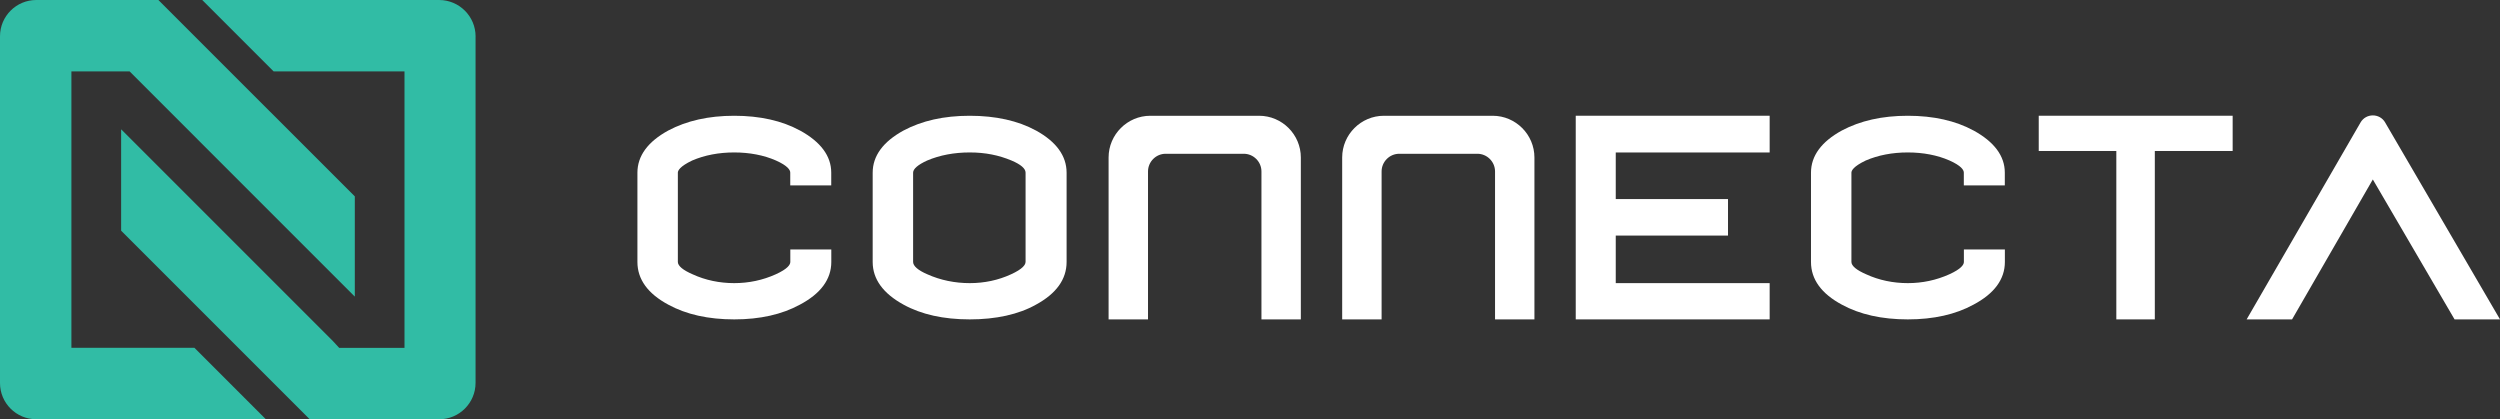 <?xml version="1.0" encoding="UTF-8"?>
<svg id="Camada_2" data-name="Camada 2" xmlns="http://www.w3.org/2000/svg" viewBox="0 0 719.11 120.59">
  <rect x="0" y="0" width="719.11" height="120.59" fill="#333333" stroke="none"/>
  <defs>
    <style>
      .cls-1 {
        fill: #fff;
      }

      .cls-2 {
        fill: #31bca5;
      }
    </style>
  </defs>
  <g id="Camada_1-2" data-name="Camada 1">
    <g>
      <g>
        <path class="cls-2" d="M20.54,100.05h35.39l20.54,20.54H10.41c-5.75,0-10.41-4.66-10.41-10.41V10.44C0,4.67,4.67,0,10.44,0h35.12l20.54,20.54,35.96,35.95v28.83L37.28,20.54h-16.74v79.5Z"/>
        <path class="cls-2" d="M136.79,10.5v99.63c0,5.78-4.69,10.47-10.47,10.47h-37.23l-20.54-20.54-33.71-33.71v-29.16l60.97,60.97,1.76,1.91h18.78V20.54h-37.64L58.17,0h68.13c5.8,0,10.5,4.7,10.5,10.5Z"/>
      </g>
      <g>
        <path class="cls-1" d="M230.1,37.54c-5.15-2.81-11.5-4.24-18.9-4.24s-13.68,1.43-18.97,4.24c-5.89,3.22-8.88,7.3-8.88,12.13v25.69c0,4.98,2.99,9.11,8.88,12.27,5.14,2.82,11.53,4.24,18.97,4.24s13.75-1.43,18.89-4.24c5.99-3.17,9.03-7.3,9.03-12.28v-3.6h-11.79v3.6c0,.76-.73,1.99-4.21,3.56-3.72,1.68-7.74,2.53-11.93,2.53s-8.3-.85-11.94-2.53c-2.79-1.2-4.27-2.43-4.27-3.56v-25.69c0-.57.54-1.78,4.12-3.49,3.58-1.54,7.65-2.32,12.08-2.32s8.52.78,12,2.31c3.41,1.52,4.13,2.74,4.13,3.49v3.67h11.79v-3.67c0-4.78-3.04-8.86-9.02-12.13Z"/>
        <path class="cls-1" d="M297.98,37.54c-5.15-2.81-11.55-4.24-19.04-4.24s-13.75,1.43-19.04,4.24c-5.89,3.22-8.88,7.3-8.88,12.13v25.69c0,4.92,2.99,9.05,8.88,12.27,5.1,2.82,11.51,4.24,19.05,4.24s14.05-1.43,19.04-4.24c5.85-3.17,8.81-7.3,8.81-12.27v-25.69c0-4.83-2.96-8.91-8.81-12.13ZM294.99,75.35c0,.76-.73,1.99-4.21,3.57-3.63,1.67-7.61,2.52-11.85,2.52s-8.42-.85-12.16-2.53c-2.7-1.16-4.12-2.39-4.12-3.56v-25.69c0-1.08,1.41-2.29,4.05-3.49,3.63-1.54,7.75-2.32,12.23-2.32s8.34.78,12.02,2.32c2.65,1.11,4.05,2.32,4.05,3.48v25.69Z"/>
        <polygon class="cls-1" points="453.25 91.87 509.03 91.87 509.03 81.44 464.76 81.44 464.76 67.76 497.05 67.76 497.05 57.26 464.76 57.26 464.76 43.86 509.03 43.86 509.03 33.29 453.25 33.29 453.25 91.87"/>
        <path class="cls-1" d="M567.67,37.54c-5.15-2.81-11.5-4.24-18.9-4.24s-13.68,1.43-18.97,4.24c-5.89,3.22-8.88,7.3-8.88,12.13v25.69c0,4.98,2.99,9.11,8.88,12.27,5.14,2.82,11.53,4.24,18.97,4.24s13.76-1.43,18.89-4.24c5.99-3.17,9.03-7.3,9.03-12.28v-3.6h-11.79v3.6c0,.76-.73,1.99-4.21,3.56-3.72,1.68-7.74,2.53-11.93,2.53s-8.3-.85-11.94-2.53c-2.79-1.2-4.27-2.43-4.27-3.56v-25.69c0-.57.54-1.78,4.12-3.49,3.58-1.54,7.65-2.32,12.08-2.32s8.52.78,12,2.31c3.41,1.52,4.13,2.74,4.13,3.49v3.67h11.79v-3.67c0-4.78-3.04-8.86-9.02-12.13Z"/>
        <polygon class="cls-1" points="586.43 43.43 608.75 43.43 608.75 91.87 619.82 91.87 619.82 43.43 642.21 43.43 642.21 33.29 586.43 33.29 586.43 43.43"/>
        <path class="cls-1" d="M686.08,35.23c-1.59-2.72-5.52-2.71-7.09.01l-32.76,56.63h13.07l23.23-40.25,23.51,40.25h13.07l-33.04-56.64Z"/>
      </g>
      <path class="cls-1" d="M362.18,33.3h-31.3c-6.6,0-12,5.4-12,12v46.58h11.34v-42.56c0-2.8,2.29-5.09,5.08-5.09h22.46c2.8,0,5.09,2.29,5.09,5.09v42.56h11.33v-46.58c0-6.6-5.4-12-12-12Z"/>
      <path class="cls-1" d="M429.37,33.3h-31.3c-6.6,0-12,5.4-12,12v46.58h11.34v-42.56c0-2.8,2.29-5.09,5.08-5.09h22.46c2.8,0,5.09,2.29,5.09,5.09v42.56h11.33v-46.58c0-6.6-5.4-12-12-12Z"/>
    </g>
  </g>
</svg>